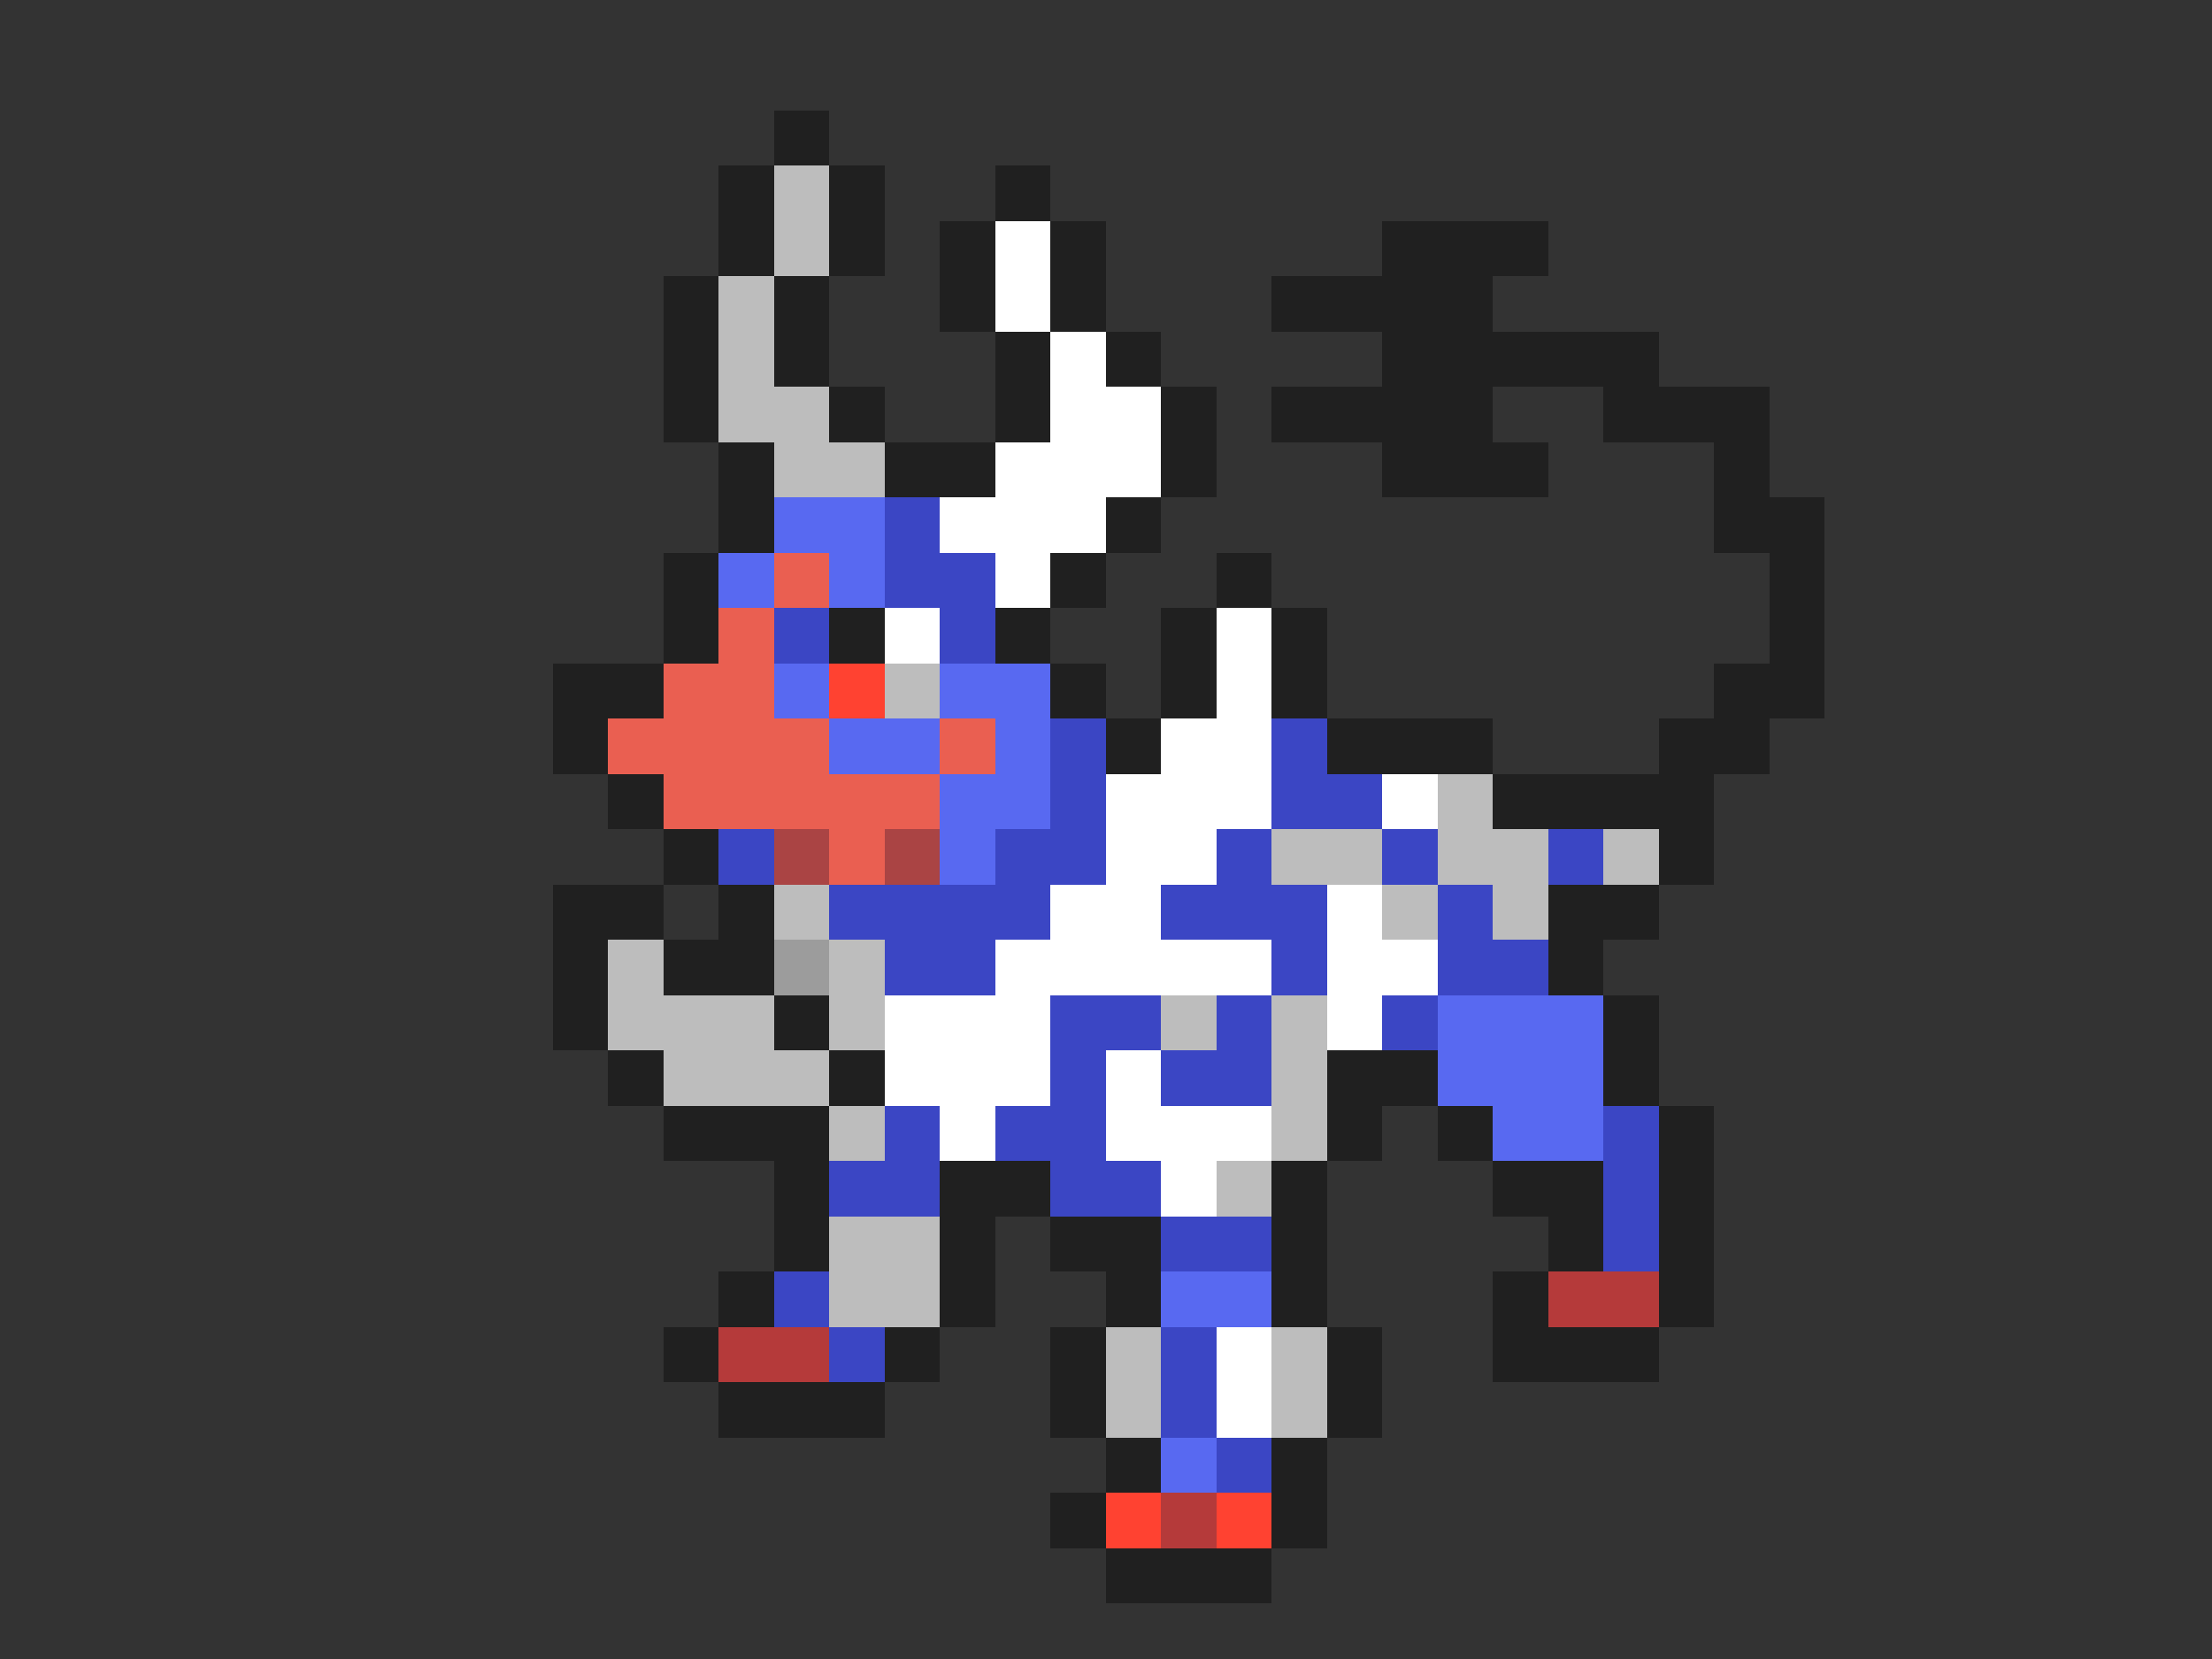 <svg xmlns="http://www.w3.org/2000/svg" viewBox="0 -0.5 40 30" shape-rendering="crispEdges">
<rect x="0" y="-0.5" width="40" height="30" fill="#333333" stroke="none"/>
<path stroke="#202020" d="M14 2h1M13 3h1M15 3h1M18 3h1M13 4h1M15 4h1M17 4h1M19 4h1M25 4h3M12 5h1M14 5h1M17 5h1M19 5h1M23 5h4M12 6h1M14 6h1M18 6h1M20 6h1M25 6h5M12 7h1M15 7h1M18 7h1M21 7h1M23 7h4M29 7h3M13 8h1M16 8h2M21 8h1M25 8h3M31 8h1M13 9h1M20 9h1M31 9h2M12 10h1M19 10h1M22 10h1M32 10h1M12 11h1M15 11h1M18 11h1M21 11h1M23 11h1M32 11h1M10 12h2M19 12h1M21 12h1M23 12h1M31 12h2M10 13h1M20 13h1M24 13h3M30 13h2M11 14h1M27 14h4M12 15h1M30 15h1M10 16h2M13 16h1M28 16h2M10 17h1M12 17h2M28 17h1M10 18h1M14 18h1M29 18h1M11 19h1M15 19h1M24 19h2M29 19h1M12 20h3M24 20h1M26 20h1M30 20h1M14 21h1M17 21h2M23 21h1M27 21h2M30 21h1M14 22h1M17 22h1M19 22h2M23 22h1M28 22h1M30 22h1M13 23h1M17 23h1M20 23h1M23 23h1M27 23h1M30 23h1M12 24h1M16 24h1M19 24h1M24 24h1M27 24h3M13 25h3M19 25h1M24 25h1M20 26h1M23 26h1M19 27h1M23 27h1M20 28h3" />
<path stroke="#bdbdbd" d="M14 3h1M14 4h1M13 5h1M13 6h1M13 7h2M14 8h2M16 12h1M26 14h1M23 15h2M26 15h2M29 15h1M14 16h1M25 16h1M27 16h1M11 17h1M15 17h1M11 18h3M15 18h1M21 18h1M23 18h1M12 19h3M23 19h1M15 20h1M23 20h1M22 21h1M15 22h2M15 23h2M20 24h1M23 24h1M20 25h1M23 25h1" />
<path stroke="#ffffff" d="M18 4h1M18 5h1M19 6h1M19 7h2M18 8h3M17 9h3M18 10h1M16 11h1M22 11h1M22 12h1M21 13h2M20 14h3M25 14h1M20 15h2M19 16h2M24 16h1M18 17h5M24 17h2M16 18h3M24 18h1M16 19h3M20 19h1M17 20h1M20 20h3M21 21h1M22 24h1M22 25h1" />
<path stroke="#5869f1" d="M14 9h2M13 10h1M15 10h1M14 12h1M17 12h2M15 13h2M18 13h1M17 14h2M17 15h1M26 18h3M26 19h3M27 20h2M21 23h2M21 26h1" />
<path stroke="#3b46c4" d="M16 9h1M16 10h2M14 11h1M17 11h1M19 13h1M23 13h1M19 14h1M23 14h2M13 15h1M18 15h2M22 15h1M25 15h1M28 15h1M15 16h4M21 16h3M26 16h1M16 17h2M23 17h1M26 17h2M19 18h2M22 18h1M25 18h1M19 19h1M21 19h2M16 20h1M18 20h2M29 20h1M15 21h2M19 21h2M29 21h1M21 22h2M29 22h1M14 23h1M15 24h1M21 24h1M21 25h1M22 26h1" />
<path stroke="#ea5f51" d="M14 10h1M13 11h1M12 12h2M11 13h4M17 13h1M12 14h5M15 15h1" />
<path stroke="#ff4231" d="M15 12h1M20 27h1M22 27h1" />
<path stroke="#aa4444" d="M14 15h1M16 15h1" />
<path stroke="#9c9c9c" d="M14 17h1" />
<path stroke="#b53a3a" d="M28 23h2M13 24h2M21 27h1" />
</svg>
